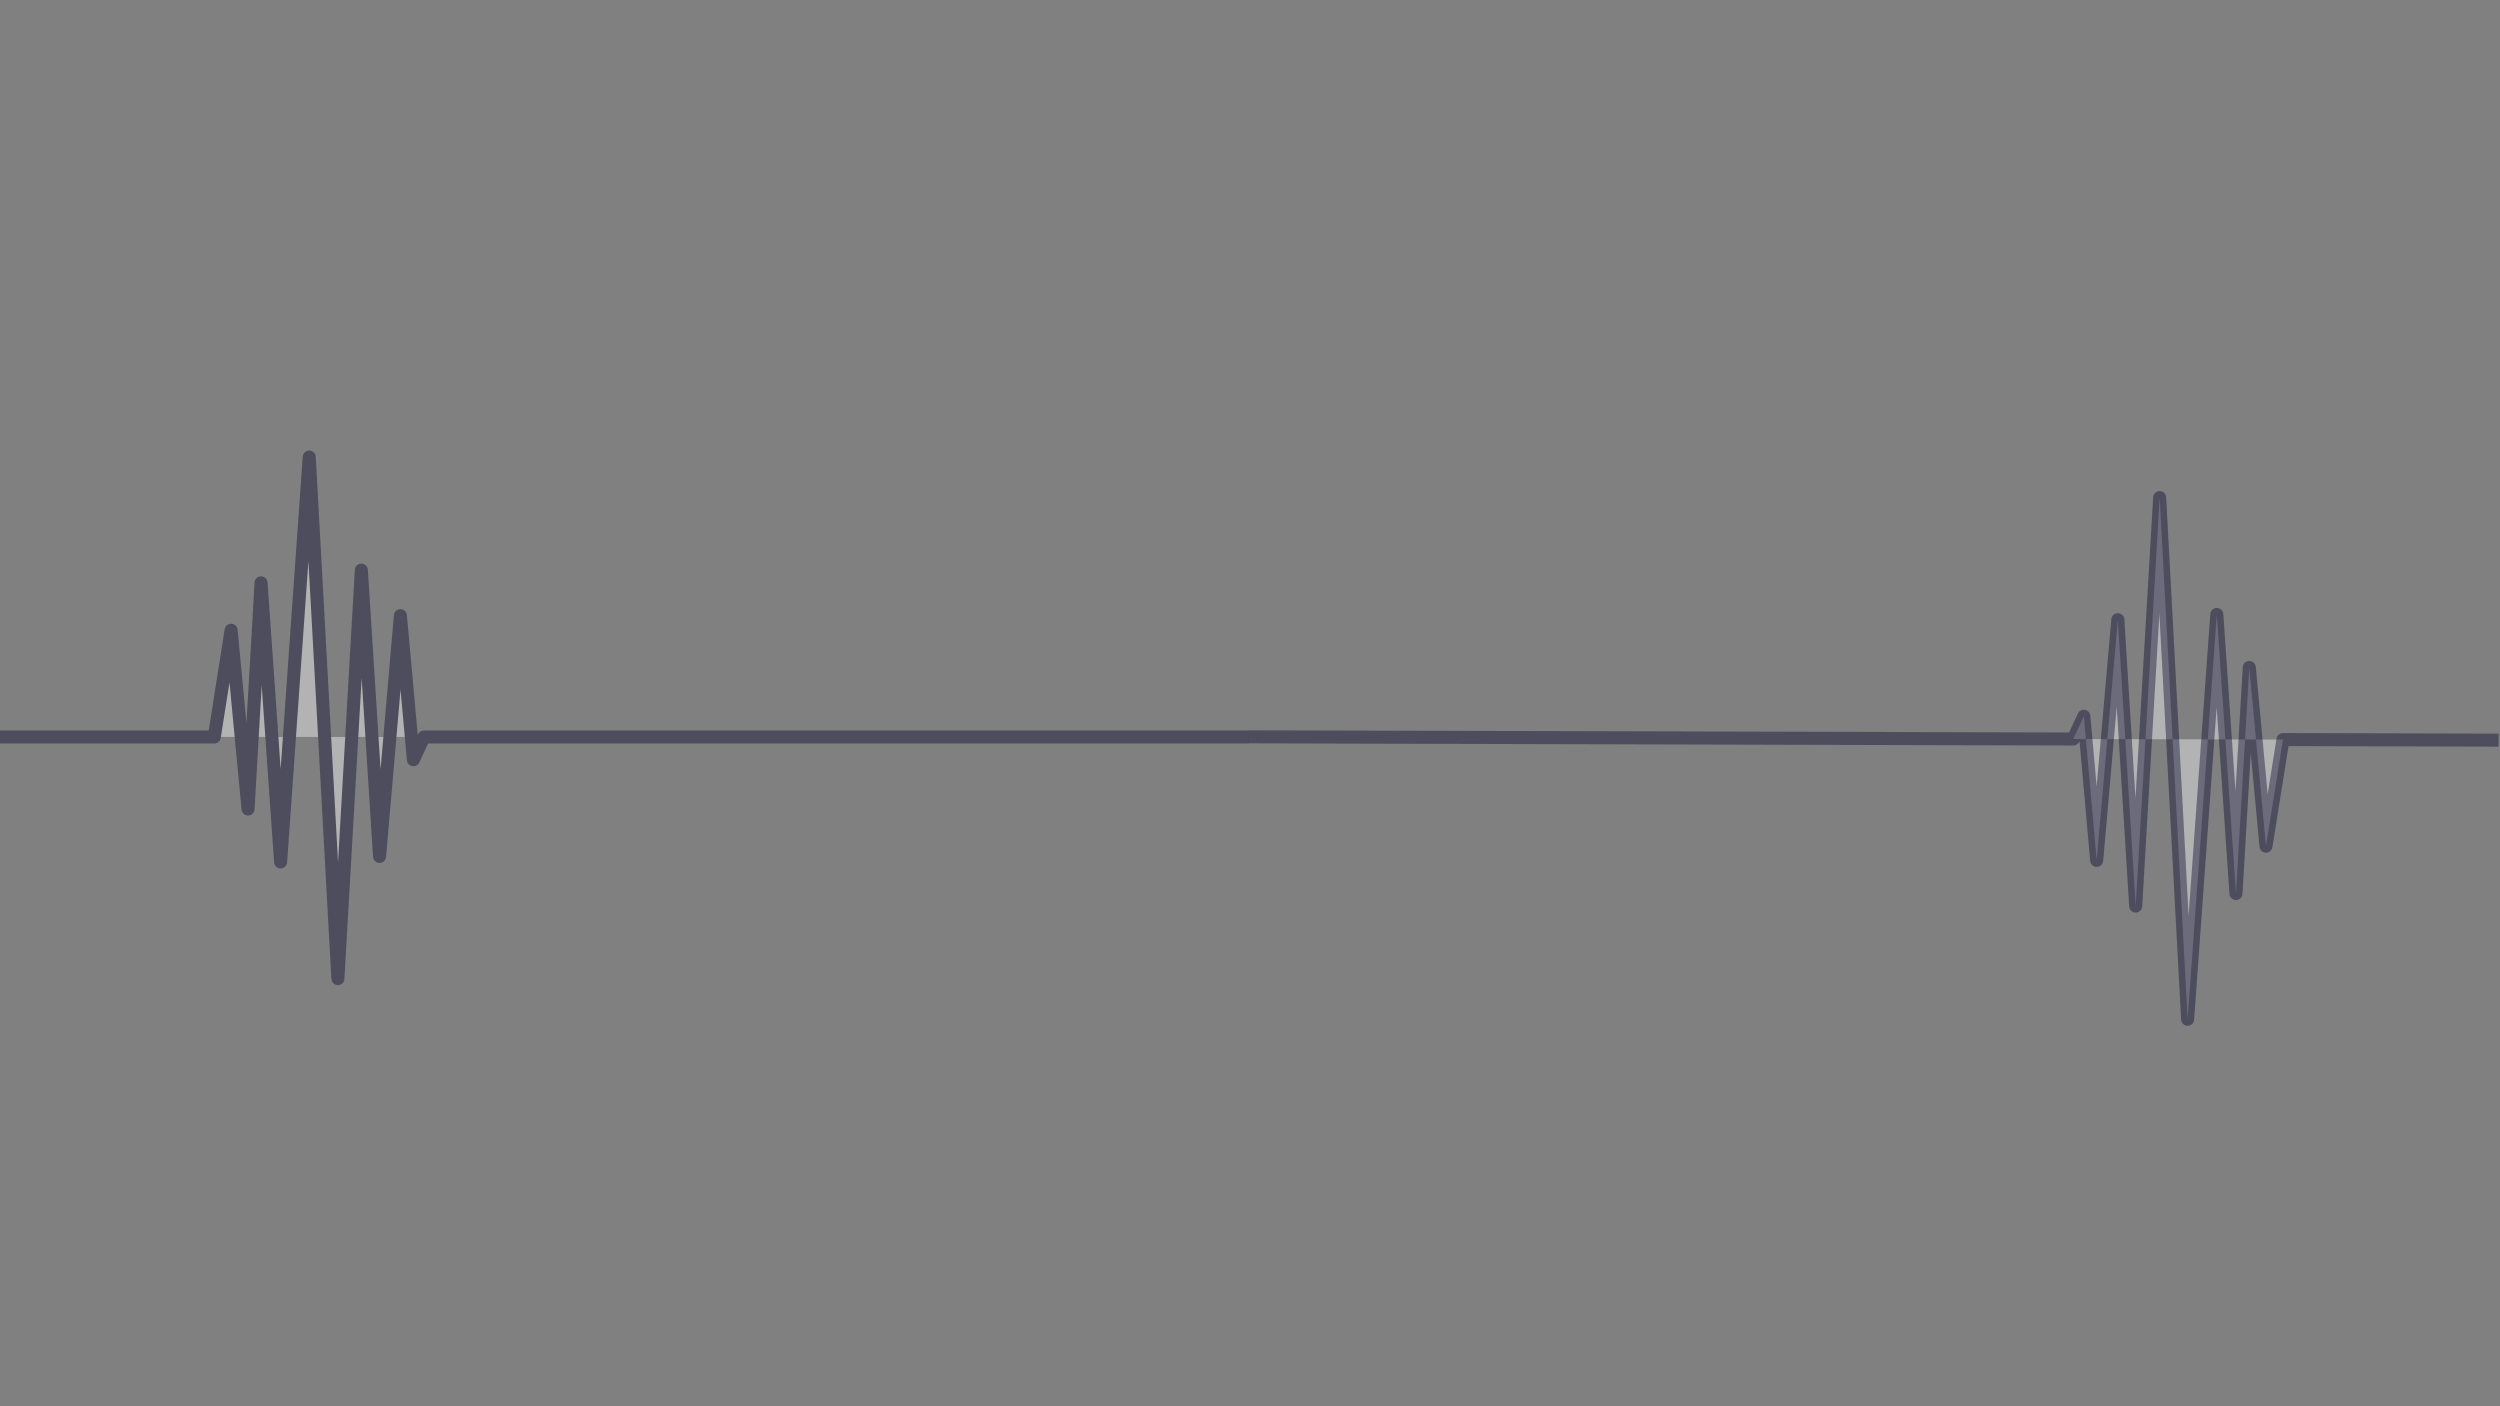 <?xml version="1.0" encoding="utf-8"?>
<!-- Generator: Adobe Illustrator 25.4.1, SVG Export Plug-In . SVG Version: 6.00 Build 0)  -->
<svg version="1.1" id="Capa_1" xmlns="http://www.w3.org/2000/svg" xmlns:xlink="http://www.w3.org/1999/xlink" x="0px" y="0px"
	 viewBox="0 0 1920 1080" style="enable-background:new 0 0 1920 1080;" xml:space="preserve">
<rect x="0" y="0" width="1920" height="1080" fill="#808080" stroke="none"/>
<style type="text/css">
	.st0{opacity:0.4;}
	.st1{fill:#FFFFFF;}
	.st2{fill:#000028;}
	.st3{opacity:0.4;fill:#FFFFFF;stroke:#000028;stroke-width:10;stroke-linejoin:round;stroke-miterlimit:10;}
</style>
<g class="st0">
	<polyline class="st1" points="-1,565.99 164.57,565.99 177.5,484.06 190.5,621.32 200.5,447.64 215.5,661.93 237.5,351 
		259.5,751.57 277.5,437.84 291.5,657.73 307.5,472.85 317.5,583.5 325.61,565.99 959,565.99 	"/>
	<path class="st2" d="M259.5,756.57C259.5,756.57,259.5,756.57,259.5,756.57c-2.66,0-4.85-2.08-4.99-4.73l-17.64-321.12
		l-16.38,231.56c-0.19,2.62-2.36,4.65-4.99,4.65c0,0,0,0,0,0c-2.62,0-4.8-2.03-4.99-4.65l-9.53-136.1l-5.49,95.42
		c-0.15,2.61-2.29,4.66-4.9,4.71c-2.62,0.08-4.82-1.92-5.07-4.53l-9.26-97.79l-6.75,42.78c-0.38,2.43-2.48,4.22-4.94,4.22H-1v-10
		h161.3l12.26-77.71c0.39-2.49,2.58-4.27,5.09-4.22c2.52,0.08,4.58,2.02,4.82,4.53l6.81,71.86l6.22-108.1
		c0.15-2.63,2.32-4.7,4.96-4.71c0.01,0,0.02,0,0.03,0c2.62,0,4.8,2.03,4.99,4.65l10.04,143.42l16.99-240.06
		c0.19-2.62,2.37-4.65,4.99-4.65c0.01,0,0.03,0,0.04,0c2.64,0.02,4.81,2.09,4.95,4.73l17.12,311.65l12.9-224.83
		c0.15-2.64,2.33-4.71,4.98-4.71c0,0,0.01,0,0.02,0c2.64,0,4.82,2.05,4.99,4.68l9.77,153.45l10.26-118.55
		c0.22-2.58,2.38-4.56,4.97-4.57c0,0,0.01,0,0.01,0c2.59,0,4.75,1.97,4.98,4.55l8.32,92.08l0.27-0.59c0.82-1.77,2.59-2.9,4.54-2.9
		H959v10H328.8l-6.77,14.61c-0.95,2.05-3.16,3.21-5.39,2.83c-2.23-0.39-3.92-2.22-4.12-4.48l-4.91-54.35l-11.13,128.57
		c-0.23,2.61-2.39,4.56-5.04,4.57c-2.62-0.03-4.77-2.07-4.93-4.68l-8.75-137.44l-13.27,231.25
		C264.34,754.5,262.15,756.57,259.5,756.57z"/>
</g>
<polyline class="st3" points="1918.88,568.43 1753.31,567.99 1740.27,649.89 1727.45,512.6 1717.22,686.24 1702.51,471.91 
	1680.09,782.79 1658.63,382.16 1640.2,695.84 1626.5,475.91 1610.25,660.75 1600.4,550.08 1592.27,567.56 958.88,565.88 "/>
</svg>
